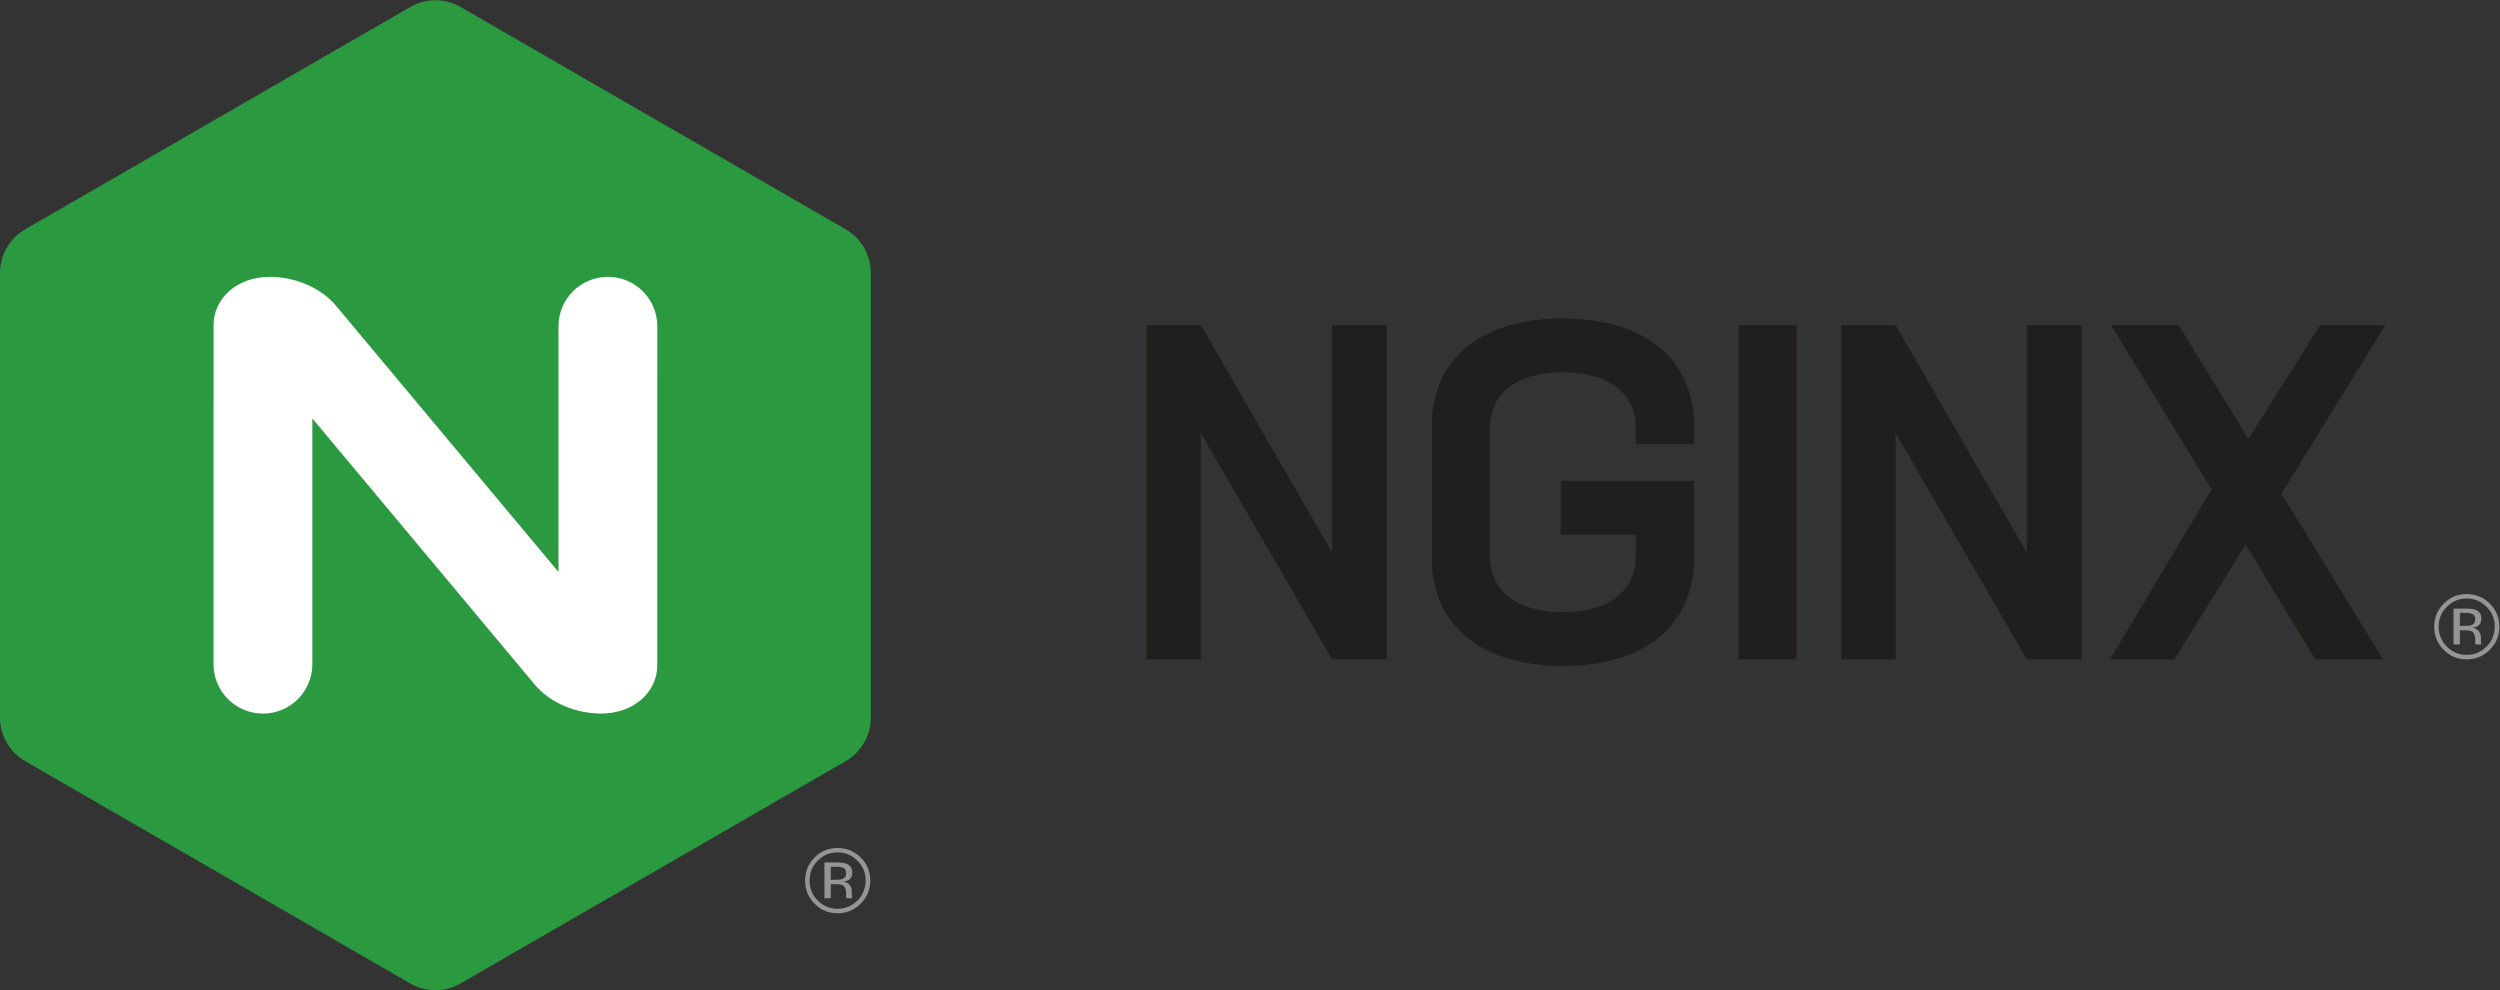 <?xml version="1.0" encoding="UTF-8" standalone="no"?>
<svg
   xmlns:dc="http://purl.org/dc/elements/1.1/"
   xmlns:cc="http://creativecommons.org/ns#"
   xmlns:rdf="http://www.w3.org/1999/02/22-rdf-syntax-ns#"
   xmlns:svg="http://www.w3.org/2000/svg"
   xmlns="http://www.w3.org/2000/svg"
   viewBox="0 0 667.387 264.333"
   height="264.333"
   width="667.387"
   xml:space="preserve"
   id="svg2"
   version="1.1"><rect x="0" y="0" width="667.387" height="264.333" fill="#333333" stroke="none"/><defs
     id="defs6" /><g
     transform="matrix(1.333,0,0,-1.333,0,264.333)"
     id="g10"><g
       transform="scale(0.1)"
       id="g12"><path
         id="path14"
         style="fill:#201f1e;fill-opacity:1;fill-rule:nonzero;stroke:none"
         d="m 4777.04,1331.99 h -130.49 l -143.73,-227.88 -139.94,227.88 h -135.21 l 201.4,-329.06 -203.3,-340.399 h 128.61 l 142.78,229.77 139.93,-229.77 h 135.22 l -203.3,331.895 208.03,337.564" /><path
         id="path16"
         style="fill:#201f1e;fill-opacity:1;fill-rule:nonzero;stroke:none"
         d="M 4059.1,1331.99 V 876.219 L 3796.24,1331.99 H 3687.5 V 662.531 h 108.74 V 1115.45 L 4059.1,662.531 h 109.7 v 669.459 h -109.7" /><path
         id="path18"
         style="fill:#201f1e;fill-opacity:1;fill-rule:nonzero;stroke:none"
         d="m 3481.74,662.531 h 116.31 V 1331.99 H 3481.74 V 662.531" /><path
         id="path20"
         style="fill:#201f1e;fill-opacity:1;fill-rule:nonzero;stroke:none"
         d="m 3392.29,1093.71 v 37.82 c 0,129.54 -95.5,213.7 -262.88,213.7 -166.41,0 -261.91,-84.16 -261.91,-213.7 V 862.988 c 0,-129.547 96.45,-213.699 262.86,-213.699 166.43,0 261.93,84.152 261.93,213.699 V 1019.95 H 3125.63 V 912.16 h 150.36 v -42.551 c 0,-69.98 -52.95,-112.527 -146.58,-112.527 -92.65,0 -145.61,42.547 -145.61,112.527 v 255.301 c 0,69.97 52.96,112.52 146.56,112.52 92.68,0 145.63,-42.55 145.63,-112.52 v -31.2 h 116.3" /><path
         id="path22"
         style="fill:#201f1e;fill-opacity:1;fill-rule:nonzero;stroke:none"
         d="M 2667.8,1331.99 V 876.219 L 2404.93,1331.99 H 2296.19 V 662.531 h 108.74 V 1115.45 L 2667.8,662.531 h 109.69 V 1331.99 H 2667.8" /><path
         id="path24"
         style="fill:#2a9940;fill-opacity:1;fill-rule:nonzero;stroke:none"
         d="m 13.531,495.602 c 9.32,-16.172 22.465,-28.782 37.625,-37.34 L 820.836,13.891 l 0.023,0.02 C 835.875,5.07 853.34,0 872.012,0 890.68,0 908.168,5.07 923.16,13.91 l 769.71,444.379 c 15.15,8.551 28.25,21.141 37.59,37.313 9.35,16.168 13.7,33.82 13.53,51.25 V 1435.6 l -0.03,0.02 c 0.15,17.39 -4.2,35.08 -13.52,51.24 -9.35,16.17 -22.49,28.77 -37.62,37.34 l -769.711,444.37 v 0.03 c -14.988,8.84 -32.457,13.91 -51.121,13.91 -18.648,0 -36.113,-5.07 -51.105,-13.91 v -0.03 L 51.203,1524.2 C 36.043,1515.63 22.902,1503.03 13.555,1486.86 4.234,1470.7 -0.117,1453.01 0.031,1435.62 L 0.004,1435.6 V 546.852 C -0.16,529.422 4.184,511.77 13.508,495.602" /><path
         id="path26"
         style="fill:#ffffff;fill-opacity:1;fill-rule:nonzero;stroke:none"
         d="m 625.563,652.91 c 0,-54.66 -44.301,-98.988 -98.985,-98.988 -54.66,0 -98.984,44.328 -98.984,98.988 l 0.023,-0.031 0.098,679.491 c 0,52.64 46.515,96.17 112.387,96.17 47.164,0 101.609,-19.02 134.925,-60.33 l 29.914,-35.79 413.529,-494.881 v 492.071 h -0.05 c 0,54.65 44.33,98.98 99.01,98.98 54.66,0 98.96,-44.33 98.96,-98.98 h -0.02 l -0.1,-679.438 c 0,-52.652 -46.53,-96.184 -112.39,-96.184 -47.19,0 -101.6,19 -134.92,60.332 L 625.52,1145 V 652.879 l 0.043,0.031" /><path
         id="path28"
         style="fill:#959595;fill-opacity:1;fill-rule:nonzero;stroke:none"
         d="m 4979.69,767.738 c 11,-10.758 16.39,-24.168 16.39,-39.75 0,-15.437 -5.39,-28.949 -16.39,-39.937 -10.85,-10.949 -24.17,-16.571 -39.82,-16.571 -15.53,0 -28.78,5.622 -39.76,16.571 -10.78,10.988 -16.32,24.5 -16.32,39.937 0,15.582 5.54,28.992 16.32,39.75 11.14,11.192 24.32,16.684 39.76,16.684 15.59,0 28.84,-5.492 39.82,-16.684 m 6.63,6.481 c -12.86,12.703 -28.25,18.992 -46.45,18.992 -17.81,0 -33.34,-6.289 -45.91,-18.992 -12.87,-12.739 -19.1,-28.137 -19.1,-46.231 0,-18.058 6.17,-33.539 18.87,-46.207 12.61,-12.859 28.16,-19.25 46.14,-19.25 18.2,0 33.59,6.391 46.45,19.25 12.62,12.739 19.12,28.27 19.12,46.207 0,18.223 -6.5,33.492 -19.12,46.231 m -36.73,-43.059 c -2.54,-1.101 -6.57,-1.601 -12.03,-1.601 h -11.29 v 26.082 h 10.78 c 6.98,0 12.05,-0.993 15.2,-2.789 3.21,-1.801 4.75,-5.262 4.75,-10.461 0,-5.539 -2.41,-9.18 -7.41,-11.231 m -35.97,-38.629 h 12.65 v 28.168 h 10 c 6.62,0 11.36,-0.64 14.05,-2.34 4.43,-2.589 6.68,-8.148 6.68,-16.39 v -5.77 l 0.29,-2.16 c 0.15,-0.48 0.15,-0.668 0.19,-0.898 0.07,-0.352 0.09,-0.45 0.28,-0.61 h 11.72 l -0.42,0.809 c -0.35,0.531 -0.54,1.762 -0.56,3.648 -0.18,2.032 -0.18,3.762 -0.18,5.352 v 5.34 c 0,3.582 -1.34,7.25 -3.92,11.172 -2.65,3.777 -6.83,6.019 -12.48,7.007 4.47,0.75 7.97,1.93 10.41,3.379 4.78,3.024 6.99,7.91 6.99,14.184 0,9.008 -3.56,15.18 -11.07,18.187 -4.13,1.711 -10.62,2.571 -19.61,2.571 h -25.02 v -71.649" /><path
         id="path30"
         style="fill:#959595;fill-opacity:1;fill-rule:nonzero;stroke:none"
         d="m 1717.16,259.301 c 11.01,-10.762 16.39,-24.172 16.39,-39.75 0,-15.442 -5.38,-28.949 -16.39,-39.949 -10.85,-10.942 -24.16,-16.563 -39.82,-16.563 -15.53,0 -28.77,5.621 -39.76,16.563 -10.77,11 -16.32,24.507 -16.32,39.949 0,15.578 5.55,28.988 16.32,39.75 11.14,11.179 24.33,16.679 39.76,16.679 15.59,0 28.85,-5.5 39.82,-16.679 m 6.64,6.48 c -12.87,12.699 -28.26,18.989 -46.46,18.989 -17.8,0 -33.34,-6.29 -45.91,-18.989 -12.87,-12.742 -19.09,-28.14 -19.09,-46.23 0,-18.071 6.16,-33.539 18.86,-46.211 12.61,-12.871 28.17,-19.25 46.14,-19.25 18.2,0 33.59,6.379 46.46,19.25 12.61,12.73 19.12,28.269 19.12,46.211 0,18.211 -6.51,33.488 -19.12,46.23 m -36.73,-43.062 c -2.54,-1.098 -6.58,-1.598 -12.04,-1.598 h -11.29 v 26.078 h 10.78 c 6.99,0 12.06,-0.988 15.2,-2.801 3.21,-1.789 4.76,-5.257 4.76,-10.449 0,-5.551 -2.41,-9.179 -7.41,-11.23 m -35.98,-38.629 h 12.65 v 28.172 h 10.01 c 6.61,0 11.36,-0.641 14.05,-2.34 4.42,-2.602 6.68,-8.152 6.68,-16.391 v -5.781 l 0.28,-2.148 c 0.16,-0.481 0.16,-0.672 0.2,-0.903 0.06,-0.347 0.08,-0.461 0.28,-0.609 h 11.72 l -0.43,0.801 c -0.34,0.539 -0.54,1.769 -0.56,3.66 -0.17,2.031 -0.17,3.75 -0.17,5.347 v 5.34 c 0,3.582 -1.34,7.242 -3.92,11.172 -2.66,3.77 -6.84,6.02 -12.48,7.012 4.46,0.738 7.97,1.93 10.4,3.379 4.78,3.008 6.99,7.91 6.99,14.179 0,9.008 -3.56,15.168 -11.06,18.192 -4.14,1.699 -10.62,2.566 -19.61,2.566 h -25.03 V 184.09" /></g></g></svg>